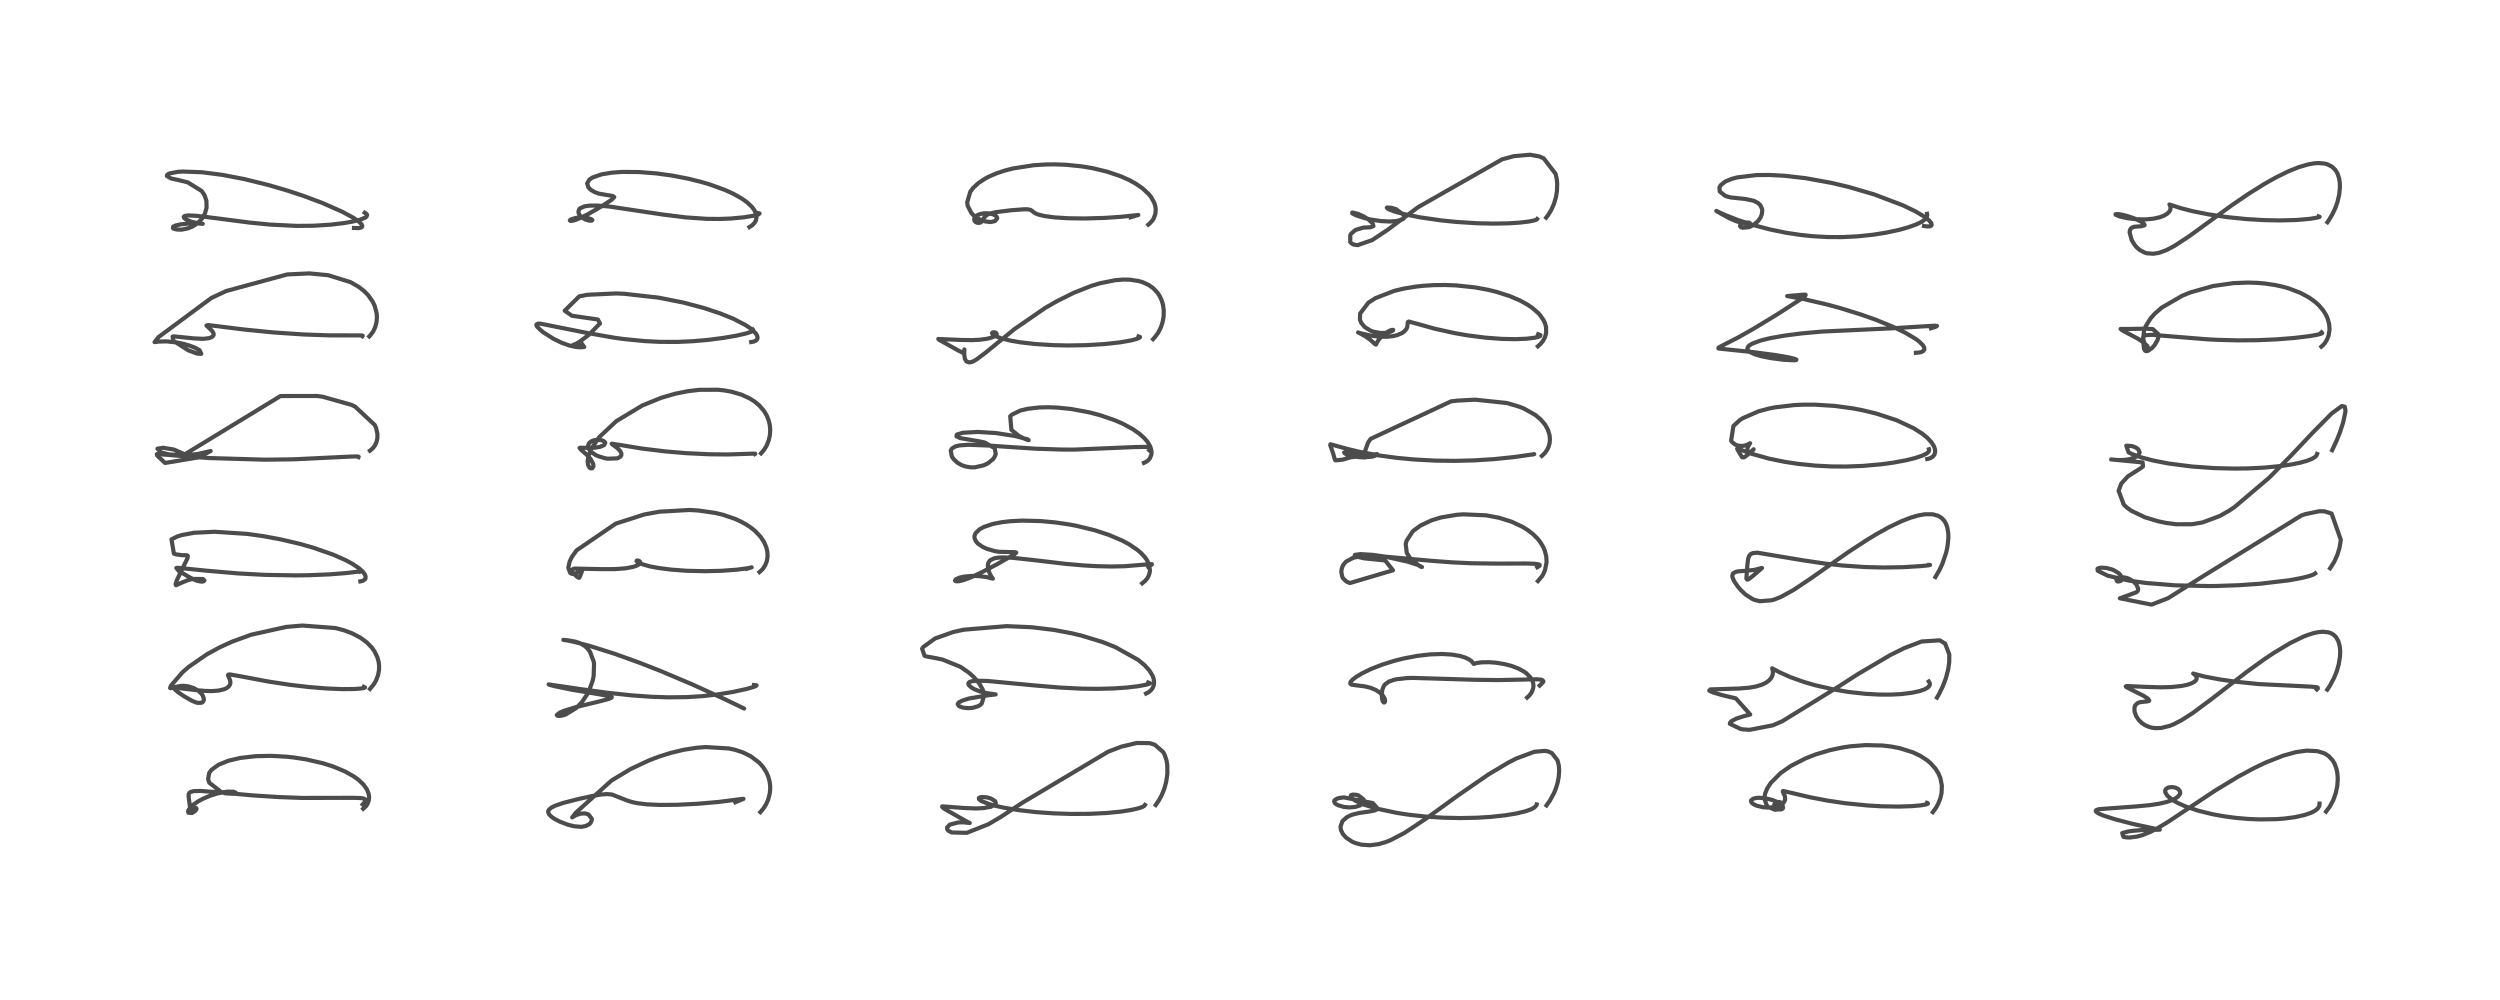 <?xml version="1.0" encoding="utf-8" standalone="no"?>
<!DOCTYPE svg PUBLIC "-//W3C//DTD SVG 1.1//EN"
  "http://www.w3.org/Graphics/SVG/1.1/DTD/svg11.dtd">
<!-- Created with matplotlib (https://matplotlib.org/) -->
<svg height="288pt" version="1.1" viewBox="0 0 720 288" width="720pt" xmlns="http://www.w3.org/2000/svg" xmlns:xlink="http://www.w3.org/1999/xlink">
 <defs>
  <style type="text/css">
*{stroke-linecap:butt;stroke-linejoin:round;}
  </style>
 </defs>
 <g id="figure_1">
  <g id="patch_1">
   <path d="M 0 288 
L 720 288 
L 720 0 
L 0 0 
z
" style="fill:#ffffff;"/>
  </g>
  <g id="axes_1">
   <g id="line2d_1">
    <path clip-path="url(#p8c4f0f2911)" d="M 104.444 231.671 
L 104.906 231.161 
L 105.245 230.582 
L 105.179 230.214 
L 104.828 230.003 
L 103.919 229.838 
L 101.641 229.773 
L 86.964 229.804 
L 80.206 229.552 
L 72.905 229.081 
L 62.125 228.116 
L 57.764 227.797 
L 55.904 227.832 
L 54.944 228.054 
L 54.528 228.349 
L 54.336 228.739 
L 54.329 229.468 
L 54.883 233.713 
L 54.824 234.111 
L 54.885 233.997 
L 55.174 233.548 
L 56.006 232.795 
L 56.437 232.686 
L 56.596 232.899 
L 56.541 233.112 
L 56.251 233.525 
L 55.313 234.14 
L 54.275 234.07 
L 54.193 233.92 
L 54.182 233.624 
L 54.306 233.264 
L 55.573 231.832 
L 57.009 230.828 
L 58.432 230.056 
L 60.455 229.196 
L 62.523 228.544 
L 64.503 228.125 
L 65.597 227.994 
L 67.189 228.002 
L 67.933 228.302 
L 67.403 228.626 
L 64.988 228.488 
L 63.748 228.113 
L 60.292 225.445 
L 59.932 224.449 
L 60.237 222.636 
L 60.885 221.738 
L 62.922 220.243 
L 65.832 219.073 
L 69.237 218.283 
L 73.655 217.778 
L 78.078 217.685 
L 82.466 217.925 
L 84.642 218.159 
L 88.18 218.707 
L 92.955 219.807 
L 96 220.774 
L 99.347 222.173 
L 101.886 223.6 
L 103.259 224.596 
L 104.662 225.93 
L 105.646 227.307 
L 106.151 228.535 
L 106.307 229.576 
L 106.229 230.475 
L 105.844 231.532 
L 105.36 232.237 
L 104.599 232.926 
L 104.599 232.926 
" style="fill:none;stroke:#000000;stroke-linecap:square;stroke-opacity:0.7;stroke-width:1.2;"/>
   </g>
   <g id="line2d_2">
    <path clip-path="url(#p8c4f0f2911)" d="M 104.768 197.812 
L 105.128 197.987 
L 104.911 198.111 
L 103.87 198.3 
L 102.075 198.432 
L 98.648 198.468 
L 94.248 198.293 
L 89.124 197.882 
L 83.54 197.231 
L 77.351 196.293 
L 69.672 194.844 
L 66.218 194.232 
L 65.737 194.296 
L 65.665 194.509 
L 65.979 195.217 
L 66.281 195.976 
L 66.355 196.684 
L 66.259 197.118 
L 65.879 197.712 
L 65.272 198.18 
L 64.635 198.48 
L 62.941 198.893 
L 61.021 199.036 
L 59.027 198.987 
L 56.815 198.787 
L 50.352 198.048 
L 50.193 198.142 
L 50.361 198.569 
L 51.393 199.431 
L 52.987 200.512 
L 55.355 201.867 
L 56.494 202.318 
L 56.962 202.43 
L 58.003 202.394 
L 58.306 202.24 
L 58.568 201.953 
L 58.699 201.576 
L 58.705 201.216 
L 58.398 200.325 
L 57.936 199.681 
L 57.192 198.989 
L 56.001 198.261 
L 54.276 197.68 
L 53.073 197.525 
L 52.038 197.542 
L 50.442 197.838 
L 49.2 198.222 
L 48.984 198.138 
L 49.263 197.422 
L 52.588 193.584 
L 54.394 192.026 
L 59.559 188.455 
L 63.357 186.387 
L 66.748 184.837 
L 72.324 182.799 
L 82.435 180.553 
L 87.059 180.155 
L 96.609 180.881 
L 99.002 181.504 
L 101.398 182.392 
L 103.779 183.64 
L 105.597 184.974 
L 107.032 186.437 
L 107.883 187.631 
L 108.704 189.345 
L 109.059 190.67 
L 109.183 191.72 
L 109.155 192.99 
L 108.872 194.48 
L 108.252 196.066 
L 107.704 197.006 
L 106.562 198.414 
L 106.562 198.414 
" style="fill:none;stroke:#000000;stroke-linecap:square;stroke-opacity:0.7;stroke-width:1.2;"/>
   </g>
   <g id="line2d_3">
    <path clip-path="url(#p8c4f0f2911)" d="M 103.801 164.629 
L 104.24 164.491 
L 103.608 164.574 
L 99.669 165.048 
L 94.809 165.425 
L 88.645 165.669 
L 85.224 165.712 
L 76.402 165.563 
L 68.757 165.16 
L 59.498 164.363 
L 51.418 163.544 
L 50.782 163.571 
L 51.465 164.423 
L 54.573 166.246 
L 55.914 166.933 
L 56.905 167.316 
L 58.106 167.514 
L 58.613 167.432 
L 58.881 167.158 
L 58.448 166.763 
L 55.437 166.732 
L 54.149 167.068 
L 52.322 167.813 
L 50.694 168.551 
L 50.573 168.23 
L 50.951 167.065 
L 52.848 163.122 
L 54 160.751 
L 54.107 160.173 
L 54.056 160.048 
L 53.826 159.915 
L 52.399 159.888 
L 50.68 159.657 
L 50.081 159.451 
L 49.391 155.341 
L 51.007 154.522 
L 52.295 154.105 
L 55.951 153.432 
L 61.846 153.146 
L 71.219 153.765 
L 75.669 154.386 
L 80.585 155.288 
L 86.28 156.617 
L 90.195 157.729 
L 95.911 159.721 
L 99.532 161.321 
L 101.514 162.389 
L 103.363 163.626 
L 104.461 164.61 
L 105.097 165.479 
L 105.3 166.089 
L 105.251 166.58 
L 105.141 166.794 
L 104.643 167.204 
L 103.984 167.407 
L 103.776 167.436 
L 103.776 167.436 
" style="fill:none;stroke:#000000;stroke-linecap:square;stroke-opacity:0.7;stroke-width:1.2;"/>
   </g>
   <g id="line2d_4">
    <path clip-path="url(#p8c4f0f2911)" d="M 103.253 131.646 
L 103.299 131.546 
L 103.243 131.51 
L 102.777 131.451 
L 100.956 131.492 
L 84.678 132.28 
L 76.364 132.391 
L 60.237 131.918 
L 54.301 131.497 
L 45.387 130.759 
L 45.155 130.814 
L 45.251 131.183 
L 47.536 133.331 
L 57.226 131.719 
L 60.668 129.894 
L 57.013 130.729 
L 54.276 131.061 
L 53.276 131.116 
L 48.802 130.879 
L 48.469 130.825 
L 46.326 130.265 
L 45.336 129.221 
L 46.95 128.947 
L 50.097 129.479 
L 52.774 130.648 
L 53.118 130.915 
L 80.779 114.058 
L 91.25 114.041 
L 92.857 114.245 
L 101.249 116.609 
L 102.277 117.116 
L 107.957 122.419 
L 108.332 123.309 
L 108.697 124.989 
L 108.677 126.208 
L 108.464 127.204 
L 108.014 128.229 
L 107.423 129.041 
L 106.608 129.757 
L 106.539 129.803 
L 106.539 129.803 
" style="fill:none;stroke:#000000;stroke-linecap:square;stroke-opacity:0.7;stroke-width:1.2;"/>
   </g>
   <g id="line2d_5">
    <path clip-path="url(#p8c4f0f2911)" d="M 104.362 96.845 
L 104.471 96.687 
L 104.437 96.662 
L 104.042 96.598 
L 101.993 96.592 
L 94.696 96.581 
L 87.403 96.326 
L 78.76 95.743 
L 70.489 94.923 
L 59.931 93.617 
L 59.459 93.749 
L 59.509 93.839 
L 60.156 94.407 
L 61.099 95.306 
L 61.462 95.897 
L 61.536 96.351 
L 61.449 96.648 
L 61.061 97.05 
L 60.226 97.387 
L 58.555 97.582 
L 55.834 97.455 
L 50.134 96.88 
L 49.719 96.926 
L 49.884 98.121 
L 54.224 100.896 
L 56.765 101.838 
L 57.965 101.897 
L 57.46 100.842 
L 56.153 100.138 
L 54.656 99.556 
L 52.712 98.996 
L 50.948 98.633 
L 48.031 98.321 
L 45.837 98.365 
L 44.509 98.52 
L 45.666 97.072 
L 60.828 85.848 
L 65.092 83.831 
L 82.724 79.036 
L 89.113 78.74 
L 94.523 79.264 
L 100.948 81.258 
L 103.329 82.624 
L 104.888 83.849 
L 106.041 85.029 
L 107.318 86.845 
L 107.909 88.085 
L 108.472 90.21 
L 108.555 91.389 
L 108.44 92.787 
L 108.069 94.195 
L 107.501 95.408 
L 106.689 96.535 
L 106.356 96.885 
L 106.356 96.885 
" style="fill:none;stroke:#000000;stroke-linecap:square;stroke-opacity:0.7;stroke-width:1.2;"/>
   </g>
   <g id="line2d_6">
    <path clip-path="url(#p8c4f0f2911)" d="M 105.042 61.268 
L 105.602 61.679 
L 105.732 61.925 
L 105.545 62.401 
L 105.174 62.677 
L 103.722 63.269 
L 101.488 63.822 
L 98.974 64.258 
L 95.19 64.706 
L 90.315 65.013 
L 85.403 65.058 
L 77.707 64.676 
L 71.829 64.094 
L 62.895 62.933 
L 56.764 62.165 
L 54.211 62.038 
L 53.241 62.174 
L 52.923 62.422 
L 52.954 62.651 
L 53.183 62.923 
L 53.581 63.203 
L 55.102 63.848 
L 57.051 64.315 
L 58.387 64.46 
L 57.11 64.354 
L 54.238 64.388 
L 52.052 64.609 
L 50.583 64.937 
L 49.874 65.285 
L 49.798 65.703 
L 49.952 65.829 
L 50.841 66.096 
L 52.137 66.138 
L 52.498 66.108 
L 54.207 65.742 
L 55.495 65.206 
L 56.854 64.324 
L 58.152 62.996 
L 59.01 61.537 
L 59.494 59.818 
L 59.449 57.857 
L 58.982 56.415 
L 58.678 55.849 
L 58.064 55.003 
L 54.115 52.534 
L 51.533 51.889 
L 49.22 51.387 
L 48.046 50.677 
L 48.154 50.348 
L 48.643 50.028 
L 48.898 49.927 
L 51.281 49.483 
L 52.629 49.402 
L 58.191 49.608 
L 64.103 50.372 
L 70.342 51.571 
L 77.179 53.252 
L 83.126 54.999 
L 87.674 56.516 
L 93.066 58.548 
L 98.707 61.052 
L 101.741 62.7 
L 103.415 63.86 
L 104.194 64.678 
L 104.344 65.099 
L 104.223 65.392 
L 103.899 65.578 
L 103.205 65.696 
L 101.943 65.649 
L 101.943 65.649 
" style="fill:none;stroke:#000000;stroke-linecap:square;stroke-opacity:0.7;stroke-width:1.2;"/>
   </g>
   <g id="line2d_7">
    <path clip-path="url(#p8c4f0f2911)" d="M 211.767 231.049 
L 214.123 230.074 
L 213.637 230.11 
L 206.967 230.959 
L 200.913 231.485 
L 195.119 231.776 
L 189.971 231.817 
L 186.251 231.643 
L 183.618 231.328 
L 181.988 230.986 
L 180.368 230.456 
L 176.195 228.803 
L 174.734 228.697 
L 173.004 228.834 
L 170.386 229.286 
L 166.644 230.104 
L 162.217 231.239 
L 159.919 232.026 
L 158.843 232.56 
L 158.121 233.157 
L 157.89 233.607 
L 157.867 233.846 
L 158.166 234.578 
L 158.948 235.323 
L 159.704 235.829 
L 161.25 236.636 
L 163.526 237.511 
L 165.296 237.957 
L 167.25 238.122 
L 167.581 238.103 
L 168.73 237.878 
L 169.732 237.351 
L 170.118 236.954 
L 170.44 236.18 
L 170.438 235.813 
L 169.497 234.582 
L 168.767 234.323 
L 168.342 234.263 
L 167.223 234.327 
L 165.988 234.722 
L 164.789 235.41 
L 165.8 234.098 
L 176.089 224.811 
L 181.548 221.519 
L 186.82 219.031 
L 189.727 217.919 
L 193.072 216.858 
L 196.813 215.953 
L 200.656 215.351 
L 203.255 215.149 
L 209.949 215.561 
L 211.779 215.974 
L 213.948 216.693 
L 216.2 217.798 
L 218.652 219.659 
L 219.756 220.9 
L 220.719 222.414 
L 221.252 223.634 
L 221.641 225.04 
L 221.8 226.235 
L 221.82 227.174 
L 221.687 228.548 
L 221.201 230.373 
L 220.63 231.64 
L 219.909 232.794 
L 218.981 233.898 
L 218.981 233.898 
" style="fill:none;stroke:#000000;stroke-linecap:square;stroke-opacity:0.7;stroke-width:1.2;"/>
   </g>
   <g id="line2d_8">
    <path clip-path="url(#p8c4f0f2911)" d="M 217.134 197.292 
L 217.89 197.375 
L 217.775 197.532 
L 217.081 197.827 
L 214.971 198.433 
L 211.057 199.285 
L 206.548 200.015 
L 202.403 200.479 
L 197.908 200.766 
L 192.43 200.833 
L 187.435 200.661 
L 181.89 200.26 
L 175.007 199.522 
L 168.711 198.676 
L 158.01 197.111 
L 158.155 197.204 
L 159.764 197.626 
L 164.538 198.617 
L 170.859 199.666 
L 175.71 200.506 
L 176.089 200.672 
L 176.184 200.809 
L 176.12 200.931 
L 175.285 201.31 
L 172.644 202 
L 165.746 203.677 
L 162.36 204.734 
L 161.2 205.231 
L 160.36 205.924 
L 160.535 206.132 
L 161.233 206.189 
L 162.102 206.036 
L 162.898 205.778 
L 165.927 203.923 
L 167.554 202.253 
L 169.105 199.977 
L 169.63 198.961 
L 170.683 196.063 
L 170.968 194.721 
L 171.084 191.202 
L 170.979 190.5 
L 169.873 187.624 
L 169.05 186.602 
L 168.37 186.013 
L 167.098 185.27 
L 165.712 184.792 
L 163.822 184.451 
L 162.237 184.28 
L 163.628 184.502 
L 165.777 184.961 
L 169.884 186.039 
L 177.054 188.301 
L 184.317 190.921 
L 190.125 193.198 
L 199.304 197.073 
L 208.906 201.454 
L 214.311 204.059 
L 211.955 202.92 
" style="fill:none;stroke:#000000;stroke-linecap:square;stroke-opacity:0.7;stroke-width:1.2;"/>
   </g>
   <g id="line2d_9">
    <path clip-path="url(#p8c4f0f2911)" d="M 215.109 163.802 
L 216.481 163.396 
L 215.319 163.654 
L 212.315 164.057 
L 207.818 164.392 
L 203.116 164.508 
L 197.726 164.381 
L 193.404 164.063 
L 189.579 163.574 
L 187.147 163.114 
L 184.572 162.377 
L 183.554 161.864 
L 183.326 161.576 
L 183.382 161.462 
L 183.7 161.414 
L 184.147 161.581 
L 184.359 161.855 
L 184.315 162.201 
L 184.078 162.485 
L 183.435 162.881 
L 182.411 163.246 
L 180.217 163.667 
L 177.147 163.902 
L 173.281 163.913 
L 165.515 163.751 
L 165.175 163.807 
L 164.624 164.157 
L 164.708 164.543 
L 165.339 165.319 
L 166.287 166.204 
L 166.754 166.416 
L 166.835 166.376 
L 167.166 165.692 
L 167.82 163.916 
L 165.729 165.202 
L 164.777 165.289 
L 164.254 165.063 
L 163.665 163.54 
L 164.046 161.745 
L 164.733 160.338 
L 166.027 158.523 
L 177.358 150.789 
L 185.552 148.169 
L 189.887 147.371 
L 198.521 146.874 
L 201.121 147.02 
L 206.084 147.741 
L 208.157 148.241 
L 211.611 149.407 
L 213.562 150.303 
L 215.052 151.144 
L 216.319 152 
L 217.449 152.916 
L 219.025 154.572 
L 220.036 156.088 
L 220.706 157.645 
L 221.006 158.978 
L 221.057 160.259 
L 220.848 161.59 
L 220.402 162.76 
L 219.685 163.854 
L 218.851 164.665 
L 218.732 164.757 
L 218.732 164.757 
" style="fill:none;stroke:#000000;stroke-linecap:square;stroke-opacity:0.7;stroke-width:1.2;"/>
   </g>
   <g id="line2d_10">
    <path clip-path="url(#p8c4f0f2911)" d="M 217.44 130.748 
L 217.506 130.703 
L 217.462 130.655 
L 216.496 130.663 
L 209.62 130.886 
L 204.234 130.83 
L 197.721 130.519 
L 191.74 130.016 
L 184.944 129.19 
L 178.461 128.129 
L 176.161 127.79 
L 176.465 128.078 
L 177.835 129.072 
L 178.651 129.933 
L 178.967 130.627 
L 178.983 130.758 
L 178.888 131.233 
L 178.675 131.516 
L 177.939 131.937 
L 177.719 132.005 
L 175.041 132.108 
L 174.189 131.966 
L 172.207 131.352 
L 171.572 131.053 
L 170.283 130.187 
L 169.541 129.273 
L 169.336 128.52 
L 169.573 127.73 
L 170.159 127.179 
L 170.852 126.859 
L 171.872 126.664 
L 173.147 126.753 
L 173.742 126.956 
L 174.234 127.345 
L 174.323 127.558 
L 173.96 128.21 
L 172.753 128.709 
L 171.287 128.938 
L 168.724 128.972 
L 167.11 128.937 
L 166.916 129.015 
L 167.366 129.568 
L 168.827 130.812 
L 170.051 132.128 
L 170.847 133.611 
L 170.9 134.331 
L 170.536 134.878 
L 170.078 134.882 
L 169.704 134.597 
L 169.335 133.806 
L 169.242 132.791 
L 169.455 131.399 
L 170.259 129.32 
L 172.548 125.919 
L 177.488 121.297 
L 184.978 116.778 
L 190.359 114.59 
L 194.407 113.408 
L 198 112.678 
L 201.415 112.268 
L 206.795 112.248 
L 208.622 112.444 
L 210.658 112.811 
L 213.527 113.654 
L 215.936 114.765 
L 217.346 115.667 
L 218.69 116.792 
L 219.972 118.269 
L 220.792 119.617 
L 221.423 121.202 
L 221.708 122.461 
L 221.822 123.817 
L 221.726 125.328 
L 221.409 126.77 
L 220.774 128.36 
L 220.073 129.517 
L 219.184 130.569 
L 219.184 130.569 
" style="fill:none;stroke:#000000;stroke-linecap:square;stroke-opacity:0.7;stroke-width:1.2;"/>
   </g>
   <g id="line2d_11">
    <path clip-path="url(#p8c4f0f2911)" d="M 216.825 94.919 
L 216.926 95.034 
L 216.814 95.285 
L 216.225 95.602 
L 215.024 95.994 
L 212.229 96.642 
L 208.429 97.302 
L 203.912 97.888 
L 199.617 98.265 
L 195.195 98.468 
L 190.18 98.46 
L 185.675 98.238 
L 179.608 97.635 
L 176.806 97.249 
L 168.634 95.801 
L 155.586 93.201 
L 154.888 93.231 
L 154.498 93.45 
L 154.484 93.693 
L 154.715 94.112 
L 155.879 95.233 
L 156.678 95.844 
L 159.507 97.625 
L 161.807 98.737 
L 164.053 99.532 
L 165.888 99.932 
L 167.162 100.035 
L 168.251 99.932 
L 167.519 98.933 
L 166.811 98.94 
L 165.335 99.222 
L 164.597 99.584 
L 164.591 99.619 
L 164.693 99.616 
L 165.034 99.491 
L 166.613 98.596 
L 167.418 98.057 
L 169.594 96.421 
L 172.804 93.143 
L 172.183 92.019 
L 164.701 90.933 
L 162.634 89.478 
L 166.824 85.35 
L 169.195 84.895 
L 177.454 84.51 
L 179.747 84.607 
L 189.697 85.727 
L 196.676 87.106 
L 202.742 88.711 
L 207.339 90.235 
L 211.29 91.844 
L 214.614 93.563 
L 215.951 94.437 
L 217.639 95.974 
L 218.052 96.648 
L 218.181 97.289 
L 218.044 97.734 
L 217.727 98.072 
L 217.115 98.364 
L 216.332 98.505 
L 216.332 98.505 
" style="fill:none;stroke:#000000;stroke-linecap:square;stroke-opacity:0.7;stroke-width:1.2;"/>
   </g>
   <g id="line2d_12">
    <path clip-path="url(#p8c4f0f2911)" d="M 217.859 61.258 
L 218.753 61.484 
L 218.365 61.797 
L 217.476 62.048 
L 214.315 62.578 
L 210.532 62.931 
L 207.246 63.06 
L 203.561 63.026 
L 197.472 62.609 
L 190.643 61.75 
L 175.543 59.486 
L 171.981 59.198 
L 169.7 59.23 
L 168.325 59.439 
L 167.109 59.972 
L 166.822 60.257 
L 166.582 60.891 
L 166.655 61.413 
L 166.987 62.025 
L 167.628 62.657 
L 168.586 63.213 
L 169.646 63.535 
L 170.406 63.553 
L 170.596 63.375 
L 170.27 63.11 
L 169.423 62.841 
L 168.049 62.66 
L 166.432 62.686 
L 165.797 62.768 
L 164.357 63.22 
L 164.123 63.48 
L 164.262 63.605 
L 164.707 63.608 
L 165.636 63.379 
L 167.121 62.789 
L 169.469 61.613 
L 173.202 59.462 
L 176.181 57.505 
L 176.877 56.813 
L 176.899 56.728 
L 176.406 56.43 
L 172.47 55.772 
L 171.111 55.245 
L 170.202 54.703 
L 169.476 54.009 
L 169.099 52.836 
L 169.705 51.764 
L 170.599 51.143 
L 173.232 50.217 
L 176.324 49.712 
L 179.132 49.516 
L 183.986 49.545 
L 189.033 49.941 
L 193.643 50.579 
L 198.245 51.472 
L 202.092 52.432 
L 204.491 53.145 
L 208.778 54.703 
L 211.255 55.833 
L 213.638 57.178 
L 215.202 58.297 
L 216.573 59.602 
L 217.226 60.478 
L 217.706 61.485 
L 217.876 62.535 
L 217.722 63.419 
L 217.364 64.121 
L 216.601 64.916 
L 215.839 65.39 
L 215.839 65.39 
" style="fill:none;stroke:#000000;stroke-linecap:square;stroke-opacity:0.7;stroke-width:1.2;"/>
   </g>
   <g id="line2d_13">
    <path clip-path="url(#p8c4f0f2911)" d="M 329.753 231.826 
L 329.633 232.036 
L 329.105 232.353 
L 327.919 232.774 
L 325.852 233.26 
L 322.713 233.751 
L 318.745 234.139 
L 313.817 234.382 
L 308.425 234.413 
L 303.393 234.245 
L 298.336 233.884 
L 293.278 233.304 
L 288.922 232.577 
L 286.141 231.944 
L 285.005 231.623 
L 282.711 230.74 
L 281.952 230.167 
L 281.913 229.845 
L 282.251 229.63 
L 282.921 229.535 
L 284.167 229.637 
L 285.393 229.971 
L 286.629 230.768 
L 286.79 231.311 
L 286.482 231.799 
L 285.353 232.352 
L 283.217 232.738 
L 281.039 232.837 
L 277.577 232.698 
L 271.408 232.232 
L 271.333 232.295 
L 271.532 232.602 
L 272.278 233.116 
L 278.039 236.386 
L 279.278 237.015 
L 279.18 236.998 
L 277.32 236.818 
L 275.917 236.874 
L 273.567 237.489 
L 272.75 238.308 
L 272.785 238.812 
L 273.111 239.232 
L 274.071 239.752 
L 278.429 239.856 
L 284.661 237.384 
L 288.194 235.301 
L 294.49 231.159 
L 319.143 216.488 
L 322.908 215.049 
L 327.399 213.975 
L 331.112 214.023 
L 332.56 214.478 
L 334.982 216.574 
L 335.434 217.412 
L 335.96 218.997 
L 336.18 220.349 
L 336.208 222.805 
L 335.859 225.212 
L 335.345 227.077 
L 334.628 228.875 
L 333.76 230.498 
L 332.84 231.848 
L 332.84 231.848 
" style="fill:none;stroke:#000000;stroke-linecap:square;stroke-opacity:0.7;stroke-width:1.2;"/>
   </g>
   <g id="line2d_14">
    <path clip-path="url(#p8c4f0f2911)" d="M 330.697 196.566 
L 331.202 196.759 
L 331.026 196.906 
L 330.139 197.191 
L 327.91 197.61 
L 324.67 197.997 
L 320.834 198.267 
L 316.105 198.391 
L 311.43 198.328 
L 305.071 198.004 
L 297.807 197.392 
L 284.545 196.129 
L 281.602 196.04 
L 279.974 196.176 
L 279.202 196.426 
L 278.905 196.729 
L 278.918 197.106 
L 279.109 197.418 
L 279.78 198.007 
L 280.634 198.504 
L 282.34 199.171 
L 284.372 199.649 
L 286.744 199.986 
L 286.197 200.059 
L 284.857 200.195 
L 279.052 201.169 
L 277.08 201.795 
L 276.268 202.222 
L 276 202.449 
L 275.82 202.777 
L 276.159 203.345 
L 276.887 203.669 
L 277.59 203.833 
L 278.823 203.946 
L 280.071 203.868 
L 281.646 203.416 
L 282.162 203.125 
L 282.74 202.63 
L 283.462 200.202 
L 283.011 198.554 
L 282.095 196.926 
L 280.463 194.998 
L 279.092 193.772 
L 276.909 192.246 
L 276.485 191.996 
L 271.403 189.94 
L 269.285 189.503 
L 266.789 189.049 
L 266.264 188.87 
L 265.57 186.813 
L 265.885 186.342 
L 269.336 183.863 
L 274.523 182.027 
L 277.551 181.358 
L 289.868 180.325 
L 297.11 180.64 
L 303.47 181.408 
L 308.612 182.373 
L 311.396 183.036 
L 317.588 184.925 
L 321.194 186.357 
L 327.784 190.04 
L 329.637 191.572 
L 331.012 193.083 
L 331.953 194.636 
L 332.273 195.567 
L 332.384 196.71 
L 332.23 197.553 
L 331.885 198.282 
L 331.369 198.908 
L 330.651 199.446 
L 330.065 199.732 
L 330.065 199.732 
" style="fill:none;stroke:#000000;stroke-linecap:square;stroke-opacity:0.7;stroke-width:1.2;"/>
   </g>
   <g id="line2d_15">
    <path clip-path="url(#p8c4f0f2911)" d="M 330.634 163.158 
L 331.743 162.567 
L 331.718 162.472 
L 331.177 162.479 
L 323.865 163.075 
L 320.153 163.15 
L 315.789 163.056 
L 311.97 162.838 
L 306.895 162.39 
L 297.328 161.261 
L 291.558 160.644 
L 288.928 160.53 
L 287.51 160.593 
L 286.356 160.788 
L 285.166 161.352 
L 284.646 162.071 
L 284.499 162.796 
L 284.573 163.736 
L 284.912 164.898 
L 285.479 166.004 
L 285.947 166.639 
L 285.794 166.607 
L 284.135 166.193 
L 281.907 165.91 
L 279.84 165.864 
L 277.722 166.049 
L 276.31 166.365 
L 275.326 166.804 
L 275.043 167.167 
L 275.117 167.308 
L 275.486 167.422 
L 276.281 167.373 
L 277.626 167.033 
L 279.727 166.231 
L 282.789 164.793 
L 287.162 162.494 
L 292.129 159.652 
L 292.68 159.152 
L 292.301 159.026 
L 287.765 158.922 
L 286.499 158.717 
L 284.256 158.075 
L 282.987 157.495 
L 281.631 156.545 
L 281.067 155.905 
L 280.659 154.973 
L 280.648 154.357 
L 280.944 153.577 
L 282.092 152.449 
L 283.33 151.77 
L 285.922 150.901 
L 288.425 150.406 
L 290.945 150.109 
L 294.382 149.935 
L 299.8 150.07 
L 304.077 150.472 
L 307.899 151.037 
L 310.158 151.464 
L 315.303 152.721 
L 319.333 154.038 
L 323.18 155.678 
L 325.185 156.754 
L 327.668 158.443 
L 328.696 159.339 
L 329.851 160.627 
L 330.393 161.439 
L 330.989 162.806 
L 331.178 164.296 
L 331.118 164.854 
L 330.838 165.795 
L 330.402 166.586 
L 329.703 167.399 
L 328.949 167.998 
L 328.949 167.998 
" style="fill:none;stroke:#000000;stroke-linecap:square;stroke-opacity:0.7;stroke-width:1.2;"/>
   </g>
   <g id="line2d_16">
    <path clip-path="url(#p8c4f0f2911)" d="M 330.995 129.69 
L 331.385 129.245 
L 331.263 128.967 
L 330.806 128.808 
L 329.624 128.703 
L 326.8 128.756 
L 309.421 129.486 
L 305.863 129.474 
L 298.164 129.219 
L 289.13 128.623 
L 285.135 128.334 
L 278.886 128.09 
L 276.345 128.277 
L 275.145 128.572 
L 274.132 129.197 
L 273.814 129.771 
L 274.138 131.482 
L 274.647 132.23 
L 275.708 133.231 
L 276.885 133.925 
L 278.106 134.359 
L 279.631 134.599 
L 280.761 134.591 
L 283.374 133.989 
L 284.506 133.431 
L 285.946 132.271 
L 286.363 131.73 
L 286.78 130.792 
L 286.473 129.083 
L 283.607 127.439 
L 281.78 127.055 
L 276.511 126.176 
L 275.461 125.657 
L 275.574 125.159 
L 277.286 124.633 
L 281.708 124.397 
L 286.81 124.721 
L 292.373 125.579 
L 295.978 126.534 
L 296.25 126.774 
L 295.843 126.657 
L 294.751 126.219 
L 293.431 125.517 
L 291.286 123.809 
L 290.94 119.865 
L 291.511 119.365 
L 293.868 118.24 
L 295.928 117.735 
L 299.382 117.341 
L 302.085 117.288 
L 304.613 117.391 
L 308.342 117.771 
L 313.6 118.732 
L 316.846 119.581 
L 321.02 121.013 
L 323.414 122.055 
L 326.37 123.669 
L 328.237 124.985 
L 329.625 126.241 
L 330.437 127.191 
L 331.234 128.514 
L 331.602 129.682 
L 331.649 130.561 
L 331.61 130.885 
L 331.159 132.023 
L 330.53 132.714 
L 329.721 133.204 
L 329.45 133.31 
L 329.45 133.31 
" style="fill:none;stroke:#000000;stroke-linecap:square;stroke-opacity:0.7;stroke-width:1.2;"/>
   </g>
   <g id="line2d_17">
    <path clip-path="url(#p8c4f0f2911)" d="M 327.892 96.896 
L 328.339 97.061 
L 328.226 97.232 
L 327.505 97.569 
L 325.69 98.054 
L 322.613 98.59 
L 318.143 99.087 
L 312.768 99.41 
L 307.559 99.494 
L 303.35 99.403 
L 298.175 99.079 
L 293.82 98.579 
L 291.068 98.108 
L 288.3 97.429 
L 286.443 96.701 
L 285.896 96.329 
L 285.691 95.95 
L 285.869 95.745 
L 286.309 95.68 
L 286.804 95.818 
L 287.054 96.138 
L 286.957 96.454 
L 286.5 96.835 
L 285.547 97.243 
L 284.257 97.565 
L 282.11 97.849 
L 279.8 97.958 
L 276.623 97.903 
L 270.23 97.627 
L 270.51 97.896 
L 272.281 98.872 
L 275.905 100.904 
L 277.33 101.615 
L 277.621 101.518 
L 277.743 101.14 
L 277.73 100.64 
L 277.687 102.009 
L 277.891 103.351 
L 278.313 104.072 
L 279.072 104.374 
L 279.695 104.29 
L 280.215 104.101 
L 281.147 103.595 
L 283.907 101.523 
L 292.114 94.813 
L 300.962 88.719 
L 304.398 86.735 
L 309.278 84.308 
L 314.401 82.301 
L 316.84 81.57 
L 321.178 80.701 
L 323.473 80.516 
L 325.38 80.548 
L 327.911 80.928 
L 329.125 81.291 
L 330.84 82.087 
L 332.163 83.032 
L 333.349 84.295 
L 334.011 85.312 
L 334.591 86.588 
L 334.939 87.789 
L 335.154 89.305 
L 335.127 91.079 
L 334.816 92.834 
L 334.281 94.402 
L 333.505 95.89 
L 332.524 97.21 
L 332.094 97.672 
L 332.094 97.672 
" style="fill:none;stroke:#000000;stroke-linecap:square;stroke-opacity:0.7;stroke-width:1.2;"/>
   </g>
   <g id="line2d_18">
    <path clip-path="url(#p8c4f0f2911)" d="M 325.59 62.583 
L 327.822 61.908 
L 327.131 61.987 
L 322.993 62.428 
L 318.218 62.752 
L 312.353 62.922 
L 307.642 62.857 
L 303.768 62.615 
L 300.768 62.216 
L 298.878 61.743 
L 297.903 61.296 
L 297.185 60.692 
L 296.79 60.439 
L 295.948 60.282 
L 294.841 60.279 
L 291.216 60.554 
L 286.961 61.069 
L 285.098 61.496 
L 284.092 61.968 
L 283.54 62.529 
L 282.563 63.998 
L 281.996 64.198 
L 281.385 64.143 
L 280.908 63.895 
L 280.623 63.53 
L 280.568 63.022 
L 280.817 62.518 
L 281.153 62.195 
L 281.502 61.968 
L 282.213 61.666 
L 283.387 61.428 
L 284.54 61.418 
L 285.899 61.695 
L 286.181 61.806 
L 286.822 62.2 
L 287.133 62.594 
L 287.202 62.877 
L 286.584 63.661 
L 285.464 63.926 
L 285.084 63.936 
L 283.662 63.749 
L 282.402 63.317 
L 281.342 62.743 
L 280.332 61.955 
L 279.73 61.308 
L 278.693 59.285 
L 278.549 58.277 
L 279.442 55.216 
L 280.256 54.133 
L 281.796 52.707 
L 283.697 51.45 
L 284.829 50.853 
L 286.951 49.935 
L 289.424 49.11 
L 291.822 48.499 
L 297.718 47.585 
L 301.42 47.359 
L 303.884 47.339 
L 307.078 47.461 
L 311.521 47.911 
L 314.627 48.429 
L 318.915 49.457 
L 322.866 50.807 
L 325.178 51.841 
L 327.057 52.871 
L 329.086 54.272 
L 330.819 55.893 
L 331.504 56.747 
L 332.415 58.379 
L 332.737 59.424 
L 332.853 60.36 
L 332.746 61.592 
L 332.289 62.856 
L 331.901 63.485 
L 331.286 64.198 
L 330.707 64.691 
L 330.707 64.691 
" style="fill:none;stroke:#000000;stroke-linecap:square;stroke-opacity:0.7;stroke-width:1.2;"/>
   </g>
   <g id="line2d_19">
    <path clip-path="url(#p8c4f0f2911)" d="M 442.579 231.676 
L 442.528 231.879 
L 441.94 232.538 
L 441.009 233.051 
L 439.344 233.648 
L 436.79 234.267 
L 433.569 234.803 
L 429.425 235.253 
L 425.276 235.509 
L 420.605 235.603 
L 415.765 235.501 
L 410.631 235.175 
L 405.809 234.651 
L 402.445 234.143 
L 396.633 232.912 
L 392.702 231.688 
L 390.277 230.576 
L 389.27 229.832 
L 388.99 229.392 
L 389.035 229.093 
L 389.151 228.982 
L 389.619 228.834 
L 390.601 228.899 
L 391.259 229.094 
L 392.678 230.193 
L 392.778 230.489 
L 392.704 231.061 
L 392.456 231.424 
L 391.619 231.993 
L 390.419 232.37 
L 388.842 232.532 
L 388.42 232.529 
L 387.003 232.388 
L 385.321 231.894 
L 384.791 231.601 
L 384.456 231.315 
L 384.235 230.832 
L 384.277 230.619 
L 384.459 230.368 
L 385.166 229.977 
L 385.645 229.838 
L 387.023 229.65 
L 395.357 231.275 
L 396.773 232.869 
L 396.637 233.054 
L 395.87 233.431 
L 394.41 233.711 
L 391.534 234.119 
L 389.811 234.522 
L 389.079 234.772 
L 387.894 235.347 
L 386.618 236.488 
L 386.066 238.06 
L 386.192 239.04 
L 386.71 240.139 
L 387.673 241.238 
L 389.438 242.41 
L 390.31 242.785 
L 392.036 243.259 
L 394.589 243.439 
L 397.12 243.096 
L 399.06 242.526 
L 400.453 241.976 
L 404.423 239.913 
L 410.673 235.781 
L 420.187 228.887 
L 428.753 222.989 
L 434.342 219.648 
L 436.675 218.454 
L 441.909 216.507 
L 444.981 216.244 
L 445.835 216.403 
L 446.917 216.874 
L 448.565 218.976 
L 448.94 220.459 
L 449.043 221.84 
L 448.911 223.791 
L 448.599 225.402 
L 448.081 227.111 
L 447.544 228.427 
L 446.344 230.621 
L 445.388 231.961 
L 445.388 231.961 
" style="fill:none;stroke:#000000;stroke-linecap:square;stroke-opacity:0.7;stroke-width:1.2;"/>
   </g>
   <g id="line2d_20">
    <path clip-path="url(#p8c4f0f2911)" d="M 443.42 197.447 
L 444.33 196.551 
L 444.491 196.192 
L 444.057 195.773 
L 442.698 195.631 
L 438.266 195.727 
L 431.41 195.86 
L 424.727 195.775 
L 406.879 195.235 
L 405.061 195.298 
L 401.94 195.664 
L 400.101 196.244 
L 398.94 197.051 
L 398.543 197.566 
L 398.121 198.614 
L 397.968 199.732 
L 397.997 201.027 
L 398.209 201.947 
L 398.516 202.316 
L 398.755 202.287 
L 398.899 202.025 
L 398.905 201.644 
L 398.715 201.04 
L 398.206 200.258 
L 397.276 199.382 
L 396.155 198.681 
L 394.684 198.073 
L 393.025 197.665 
L 390.864 197.409 
L 389.254 197.179 
L 388.92 196.963 
L 388.861 196.668 
L 389.009 196.334 
L 389.504 195.777 
L 390.406 195.061 
L 392.237 193.94 
L 394.895 192.65 
L 398.049 191.416 
L 401.608 190.302 
L 404.236 189.641 
L 408.216 188.886 
L 411.904 188.465 
L 415.328 188.351 
L 418.112 188.514 
L 420.463 188.914 
L 421.986 189.379 
L 423.18 189.958 
L 423.855 190.47 
L 424.275 191.022 
L 424.442 191.215 
L 425.303 190.942 
L 426.762 190.748 
L 428.839 190.714 
L 430.7 190.844 
L 433.364 191.271 
L 435.294 191.776 
L 437.291 192.531 
L 438.914 193.413 
L 439.59 193.898 
L 440.842 195.181 
L 441.402 196.218 
L 441.589 196.93 
L 441.629 197.623 
L 441.548 198.248 
L 441.235 199.144 
L 440.898 199.726 
L 440.375 200.379 
L 439.801 200.909 
L 439.801 200.909 
" style="fill:none;stroke:#000000;stroke-linecap:square;stroke-opacity:0.7;stroke-width:1.2;"/>
   </g>
   <g id="line2d_21">
    <path clip-path="url(#p8c4f0f2911)" d="M 442.74 163.363 
L 443.401 162.954 
L 443.429 162.692 
L 443.021 162.511 
L 442.09 162.378 
L 439.61 162.286 
L 431.49 162.322 
L 423.871 162.22 
L 418.177 161.958 
L 412.196 161.508 
L 397.011 160.147 
L 393.549 160.104 
L 391.204 160.316 
L 389.652 160.675 
L 387.655 161.749 
L 386.908 162.627 
L 386.547 163.367 
L 386.349 164.135 
L 386.302 164.789 
L 386.575 166.128 
L 386.822 166.584 
L 387.804 167.51 
L 388.752 167.918 
L 401.184 164.245 
L 398.926 161.421 
L 392.89 160.798 
L 390.773 160.32 
L 390.161 159.917 
L 390.253 159.796 
L 391.812 159.582 
L 395.355 159.8 
L 398.982 160.32 
L 405.454 161.768 
L 408.335 162.7 
L 409.527 163.302 
L 409.07 163.161 
L 406.46 161.27 
L 405.153 159.248 
L 404.841 156.732 
L 405.074 155.768 
L 406.787 153.146 
L 407.182 152.771 
L 409.136 151.344 
L 412.299 149.852 
L 414.97 149.035 
L 419.484 148.266 
L 421.398 148.127 
L 427.983 148.413 
L 431.721 149.117 
L 435.34 150.25 
L 438.522 151.743 
L 439.966 152.643 
L 441.531 153.855 
L 442.825 155.144 
L 443.621 156.154 
L 444.478 157.597 
L 444.892 158.574 
L 445.304 160.172 
L 445.411 161.61 
L 445.395 162.035 
L 444.951 164.235 
L 444.438 165.395 
L 444.141 165.898 
L 442.918 167.35 
L 442.918 167.35 
" style="fill:none;stroke:#000000;stroke-linecap:square;stroke-opacity:0.7;stroke-width:1.2;"/>
   </g>
   <g id="line2d_22">
    <path clip-path="url(#p8c4f0f2911)" d="M 441.791 130.81 
L 441.861 130.792 
L 440.788 130.958 
L 435.967 131.645 
L 430.344 132.223 
L 424.518 132.59 
L 419.127 132.727 
L 413.426 132.66 
L 407.249 132.331 
L 402.178 131.851 
L 396.995 131.143 
L 391.261 130.061 
L 388.118 129.304 
L 383.177 127.951 
L 383.103 128.193 
L 383.927 130.538 
L 384.46 132.439 
L 384.635 132.581 
L 386.664 132.382 
L 388.928 131.719 
L 396.611 130.775 
L 396.503 131.019 
L 395.783 131.355 
L 395.038 131.534 
L 392.542 131.717 
L 391.383 131.656 
L 389.585 131.395 
L 387.949 130.925 
L 387.25 130.548 
L 387.112 130.315 
L 387.884 130.13 
L 389.523 130.408 
L 390.008 130.543 
L 393.056 131.78 
L 392.968 130.394 
L 393.976 127.518 
L 394.727 126.397 
L 417.902 115.593 
L 419.71 115.376 
L 424.829 115.105 
L 433.995 116.068 
L 437.704 117.176 
L 438.886 117.659 
L 442.186 119.52 
L 443.79 120.877 
L 445.007 122.333 
L 445.805 123.774 
L 446.292 125.418 
L 446.382 126.581 
L 446.278 127.642 
L 445.973 128.722 
L 445.629 129.464 
L 444.928 130.476 
L 444.055 131.307 
L 444.055 131.307 
" style="fill:none;stroke:#000000;stroke-linecap:square;stroke-opacity:0.7;stroke-width:1.2;"/>
   </g>
   <g id="line2d_23">
    <path clip-path="url(#p8c4f0f2911)" d="M 442.993 96.256 
L 443.637 96.521 
L 443.592 96.743 
L 443.164 96.969 
L 442.036 97.255 
L 439.601 97.552 
L 436.451 97.679 
L 432.505 97.599 
L 427.752 97.24 
L 422.545 96.569 
L 418.83 95.921 
L 413.187 94.662 
L 408.677 93.397 
L 405.736 92.603 
L 405.456 92.756 
L 405.407 93.192 
L 405.299 94.142 
L 405.063 94.704 
L 404.452 95.442 
L 403.76 95.936 
L 402.35 96.53 
L 401.133 96.812 
L 399.458 96.988 
L 397.156 96.954 
L 394.589 96.629 
L 391.776 95.961 
L 391.122 95.744 
L 391.685 96.006 
L 393.181 96.835 
L 394.72 97.912 
L 395.958 99.067 
L 396.27 99.239 
L 396.565 98.649 
L 397.066 97.843 
L 397.874 96.906 
L 398.885 96.034 
L 399.956 95.359 
L 400.747 95.031 
L 401.234 95.002 
L 401.176 95.176 
L 400.679 95.467 
L 399.901 95.716 
L 398.983 95.87 
L 397.55 95.895 
L 395.577 95.537 
L 394.774 95.246 
L 393.054 94.204 
L 392.058 93.039 
L 391.669 92.104 
L 391.71 90.306 
L 394.088 87.179 
L 396.148 85.854 
L 401.541 83.769 
L 404.309 83.109 
L 407.744 82.544 
L 409.887 82.311 
L 412.855 82.121 
L 416.206 82.078 
L 419.374 82.199 
L 424.79 82.77 
L 428.556 83.461 
L 430.988 84.056 
L 434.759 85.26 
L 437.793 86.561 
L 439.77 87.644 
L 441.208 88.607 
L 442.904 90.059 
L 443.52 90.728 
L 444.548 92.208 
L 444.929 93.018 
L 445.259 94.174 
L 445.296 95.85 
L 444.942 97.147 
L 444.352 98.228 
L 443.623 99.106 
L 442.916 99.731 
L 442.916 99.731 
" style="fill:none;stroke:#000000;stroke-linecap:square;stroke-opacity:0.7;stroke-width:1.2;"/>
   </g>
   <g id="line2d_24">
    <path clip-path="url(#p8c4f0f2911)" d="M 442.68 63.084 
L 442.562 63.231 
L 441.93 63.469 
L 440.324 63.798 
L 437.521 64.126 
L 434.363 64.322 
L 429.986 64.399 
L 425.509 64.3 
L 419.359 63.912 
L 415.127 63.482 
L 409.037 62.605 
L 404.535 61.701 
L 401.723 60.947 
L 399.833 60.221 
L 399.406 59.833 
L 399.468 59.77 
L 400.672 59.833 
L 402.042 60.234 
L 404.552 62.11 
L 404.554 62.457 
L 404.21 62.961 
L 403.865 63.185 
L 402.288 63.648 
L 400.243 63.798 
L 397.611 63.659 
L 394.66 63.202 
L 392.884 62.784 
L 390.514 62.006 
L 389.447 61.443 
L 389.452 61.2 
L 391.157 61.602 
L 392.756 62.337 
L 394.126 63.205 
L 395.314 64.348 
L 395.557 65.102 
L 394.744 65.448 
L 392.613 65.553 
L 390.355 66.241 
L 389.115 67.31 
L 388.889 67.67 
L 388.866 69.693 
L 389.255 70.12 
L 389.872 70.45 
L 390.984 70.604 
L 395.149 69.16 
L 399.62 66.202 
L 408.404 59.669 
L 432.591 45.897 
L 436.017 44.968 
L 440.657 44.561 
L 443.346 45.062 
L 444.592 45.614 
L 448.009 50.056 
L 448.364 51.685 
L 448.477 52.958 
L 448.398 55.091 
L 448.116 56.773 
L 447.532 58.739 
L 446.76 60.464 
L 445.895 61.885 
L 445.295 62.677 
L 445.295 62.677 
" style="fill:none;stroke:#000000;stroke-linecap:square;stroke-opacity:0.7;stroke-width:1.2;"/>
   </g>
   <g id="line2d_25">
    <path clip-path="url(#p8c4f0f2911)" d="M 554.971 231.229 
L 555.218 231.324 
L 555.239 231.466 
L 554.713 231.678 
L 553.2 231.94 
L 550.672 232.166 
L 546.813 232.295 
L 541.869 232.212 
L 538.009 231.991 
L 531.443 231.331 
L 526.278 230.566 
L 521.139 229.58 
L 516.458 228.467 
L 513.528 227.8 
L 513.442 227.98 
L 514.074 229.36 
L 514.116 230.281 
L 513.888 230.866 
L 513.474 231.365 
L 513.092 231.663 
L 511.807 232.244 
L 510.232 232.543 
L 509.114 232.587 
L 507.71 232.478 
L 505.862 232.022 
L 504.876 231.527 
L 504.445 231.136 
L 504.277 230.746 
L 504.317 230.504 
L 504.95 230.009 
L 505.935 229.79 
L 506.558 229.752 
L 508.56 229.916 
L 510.619 230.445 
L 511.88 230.984 
L 513.209 231.946 
L 513.499 232.451 
L 513.487 232.768 
L 513.126 233.074 
L 512.604 233.13 
L 511.803 232.904 
L 511.227 232.461 
L 510.981 231.968 
L 510.973 231.728 
L 511.304 231.19 
L 511.854 230.962 
L 512.524 230.982 
L 513.058 231.233 
L 513.36 231.633 
L 513.398 232.015 
L 513.173 232.495 
L 512.629 232.924 
L 512.246 233.083 
L 511.213 233.221 
L 509.173 232.372 
L 508.851 232.013 
L 508.187 230.148 
L 508.228 229.221 
L 508.395 228.453 
L 508.965 227.056 
L 510.007 225.453 
L 512.83 222.635 
L 515.83 220.551 
L 520.015 218.408 
L 522.827 217.302 
L 527.071 216.028 
L 530.778 215.25 
L 532.871 214.94 
L 537.324 214.588 
L 542.21 214.711 
L 544.654 215.001 
L 547.065 215.464 
L 550.924 216.675 
L 553.059 217.691 
L 554.951 218.915 
L 555.957 219.755 
L 557.399 221.349 
L 558.236 222.684 
L 558.832 224.1 
L 559.252 226.225 
L 559.173 228.372 
L 558.828 229.897 
L 558.2 231.497 
L 557.524 232.706 
L 556.658 233.893 
L 556.658 233.893 
" style="fill:none;stroke:#000000;stroke-linecap:square;stroke-opacity:0.7;stroke-width:1.2;"/>
   </g>
   <g id="line2d_26">
    <path clip-path="url(#p8c4f0f2911)" d="M 555.486 196.272 
L 555.758 196.705 
L 555.803 197.178 
L 555.536 197.693 
L 555.079 198.091 
L 554.247 198.542 
L 552.891 199.02 
L 550.6 199.524 
L 547.519 199.896 
L 544.564 200.046 
L 541.198 200.035 
L 537.21 199.814 
L 532.458 199.288 
L 528.117 198.565 
L 522.894 197.378 
L 519.581 196.421 
L 515.531 194.977 
L 512.468 193.595 
L 510.39 192.473 
L 510.424 192.606 
L 510.614 193.448 
L 510.514 194.404 
L 510.114 195.249 
L 509.548 195.912 
L 508.672 196.576 
L 507.385 197.206 
L 505.642 197.727 
L 503.714 198.06 
L 500.708 198.299 
L 492.603 198.549 
L 492.265 198.875 
L 492.486 199.043 
L 493.541 199.484 
L 496.136 200.235 
L 499.909 201.123 
L 504.065 205.786 
L 502.205 206.265 
L 500.056 206.964 
L 498.637 207.704 
L 498.228 208.201 
L 498.199 208.454 
L 501.314 209.959 
L 501.954 210.058 
L 503.884 210.191 
L 510.607 208.886 
L 513.31 207.705 
L 529.504 197.731 
L 535.03 194.174 
L 544.332 188.693 
L 548.352 186.687 
L 553.442 184.748 
L 558.651 184.415 
L 560.19 185.348 
L 561.394 188.457 
L 561.377 190.767 
L 561.062 192.856 
L 560.452 195.193 
L 559.553 197.609 
L 558.491 199.797 
L 557.855 200.903 
L 557.855 200.903 
" style="fill:none;stroke:#000000;stroke-linecap:square;stroke-opacity:0.7;stroke-width:1.2;"/>
   </g>
   <g id="line2d_27">
    <path clip-path="url(#p8c4f0f2911)" d="M 555.6 162.703 
L 555.863 162.71 
L 555.504 162.8 
L 553.247 163.038 
L 548.067 163.348 
L 542.488 163.441 
L 537.251 163.316 
L 530.607 162.865 
L 525.74 162.33 
L 519.427 161.397 
L 506.107 159.173 
L 504.78 159.306 
L 504.176 159.595 
L 503.722 160.146 
L 503.461 160.943 
L 503.251 162.657 
L 502.95 166.6 
L 503.153 166.918 
L 503.46 166.876 
L 503.824 166.67 
L 505.111 165.634 
L 507.46 163.595 
L 507.362 163.593 
L 505.177 164.14 
L 502.988 164.371 
L 500.502 164.566 
L 500.025 164.665 
L 499.229 165.051 
L 499.049 165.265 
L 498.903 165.832 
L 498.969 166.305 
L 499.419 167.363 
L 500.498 168.941 
L 501.259 169.835 
L 502.68 171.207 
L 504.794 172.561 
L 505.352 172.785 
L 506.88 173.148 
L 510.278 172.875 
L 511.006 172.661 
L 512.845 171.936 
L 516.633 169.855 
L 521.763 166.415 
L 532.322 158.993 
L 537.654 155.505 
L 540.35 153.872 
L 543.869 151.913 
L 547.588 150.125 
L 550.245 149.09 
L 552.429 148.451 
L 554.336 148.112 
L 556.575 148.109 
L 558.188 148.552 
L 559.196 149.181 
L 559.94 149.978 
L 560.396 150.74 
L 560.799 151.809 
L 561.102 153.547 
L 561.138 154.907 
L 560.88 157.421 
L 560.501 159.156 
L 559.397 162.392 
L 558.561 164.173 
L 557.396 166.19 
L 557.396 166.19 
" style="fill:none;stroke:#000000;stroke-linecap:square;stroke-opacity:0.7;stroke-width:1.2;"/>
   </g>
   <g id="line2d_28">
    <path clip-path="url(#p8c4f0f2911)" d="M 555.537 129.398 
L 555.607 129.622 
L 555.442 130.112 
L 554.859 130.614 
L 553.708 131.191 
L 551.576 131.911 
L 549.059 132.536 
L 545.24 133.245 
L 541.941 133.697 
L 536.527 134.18 
L 531.701 134.363 
L 527.436 134.334 
L 522.763 134.093 
L 517.893 133.598 
L 513.935 132.997 
L 509.46 132.079 
L 504.565 130.719 
L 501.236 129.5 
L 500.302 129.221 
L 500.433 129.542 
L 501.704 131.673 
L 502.123 131.75 
L 502.626 131.529 
L 503.458 130.839 
L 505.047 129.384 
L 504.931 129.569 
L 504.386 130.035 
L 503.758 130.287 
L 503.344 130.128 
L 503.207 129.736 
L 503.323 128.943 
L 503.599 128.298 
L 504.028 127.641 
L 503.868 127.742 
L 502.881 128.209 
L 502.115 128.395 
L 501.567 128.445 
L 500.571 128.346 
L 499.718 128.025 
L 498.814 127.29 
L 498.558 126.931 
L 499.228 122.685 
L 501.044 121.015 
L 501.92 120.442 
L 506.475 118.456 
L 509.438 117.667 
L 511.174 117.323 
L 516.763 116.661 
L 519.257 116.546 
L 522.735 116.544 
L 528.463 116.91 
L 533.661 117.623 
L 536.319 118.13 
L 540.334 119.097 
L 546.175 121.013 
L 551.129 123.324 
L 553.714 124.978 
L 555.052 126.074 
L 556.239 127.342 
L 556.997 128.553 
L 557.288 129.429 
L 557.318 130.262 
L 557.095 130.952 
L 556.692 131.471 
L 556.013 131.92 
L 555.242 132.163 
L 555.057 132.195 
L 555.057 132.195 
" style="fill:none;stroke:#000000;stroke-linecap:square;stroke-opacity:0.7;stroke-width:1.2;"/>
   </g>
   <g id="line2d_29">
    <path clip-path="url(#p8c4f0f2911)" d="M 556.096 94.545 
L 557.455 94.126 
L 557.839 93.889 
L 557.741 93.839 
L 557.281 93.806 
L 554.421 93.96 
L 544.791 94.557 
L 524.651 95.496 
L 518.833 96.024 
L 513.876 96.662 
L 509.74 97.406 
L 506.974 98.1 
L 504.706 98.943 
L 503.989 99.353 
L 503.448 99.833 
L 503.227 100.395 
L 503.429 100.916 
L 503.985 101.394 
L 505.319 102.019 
L 507.303 102.6 
L 509.863 103.113 
L 513.653 103.611 
L 516.678 103.767 
L 517.278 103.697 
L 517.37 103.585 
L 516.981 103.379 
L 515.287 102.946 
L 511.548 102.285 
L 505.315 101.462 
L 494.91 100.373 
L 494.96 100.105 
L 495.9 99.588 
L 500.625 97.173 
L 504.924 94.737 
L 511.52 90.741 
L 518.703 86.113 
L 519.935 85.141 
L 520.036 84.934 
L 519.981 84.874 
L 519.733 84.836 
L 514.713 85.273 
L 514.873 85.303 
L 519.236 86.078 
L 526.391 87.745 
L 529.827 88.684 
L 536.085 90.624 
L 540.094 92.045 
L 545.073 94.068 
L 548.814 95.874 
L 551.716 97.608 
L 552.72 98.359 
L 553.78 99.407 
L 554.169 100.078 
L 554.202 100.683 
L 553.872 101.123 
L 553.291 101.401 
L 552.675 101.535 
L 551.787 101.6 
L 551.787 101.6 
" style="fill:none;stroke:#000000;stroke-linecap:square;stroke-opacity:0.7;stroke-width:1.2;"/>
   </g>
   <g id="line2d_30">
    <path clip-path="url(#p8c4f0f2911)" d="M 554.999 61.581 
L 555.054 61.931 
L 554.858 62.611 
L 554.119 63.405 
L 553.366 63.907 
L 551.925 64.614 
L 549.638 65.446 
L 546.963 66.195 
L 543.222 66.999 
L 539.466 67.594 
L 534.81 68.078 
L 530.465 68.286 
L 526.316 68.267 
L 521.991 68.022 
L 518.748 67.687 
L 514.401 67.037 
L 509.744 66.082 
L 504.769 64.761 
L 500.53 63.369 
L 496.928 61.958 
L 494.295 60.745 
L 495.272 61.328 
L 498.165 62.917 
L 500.064 63.722 
L 501.904 64.246 
L 503.14 64.402 
L 503.922 64.282 
L 503.928 64.215 
L 503.632 64.092 
L 502.829 64.076 
L 501.796 64.339 
L 501.333 64.638 
L 501.208 64.791 
L 501.137 65.075 
L 501.286 65.348 
L 501.799 65.596 
L 503.733 65.418 
L 504.975 64.821 
L 506.277 63.721 
L 507.011 62.693 
L 507.415 61.694 
L 507.526 60.576 
L 507.458 60.137 
L 506.961 59.09 
L 506.342 58.483 
L 505.09 57.825 
L 502.689 57.312 
L 498.405 56.86 
L 496.954 56.46 
L 495.284 55.168 
L 495.189 53.987 
L 495.567 53.324 
L 496.854 52.304 
L 498.701 51.523 
L 500.271 51.101 
L 505.78 50.428 
L 509.478 50.386 
L 514.005 50.624 
L 520.015 51.317 
L 527.499 52.676 
L 532.526 53.869 
L 539.783 55.998 
L 548.044 59.134 
L 551.616 60.858 
L 554.022 62.278 
L 555.567 63.475 
L 556.216 64.274 
L 556.319 64.767 
L 556.16 65.019 
L 555.673 65.204 
L 554.804 65.198 
L 554.115 65.077 
L 554.115 65.077 
" style="fill:none;stroke:#000000;stroke-linecap:square;stroke-opacity:0.7;stroke-width:1.2;"/>
   </g>
   <g id="line2d_31">
    <path clip-path="url(#p8c4f0f2911)" d="M 668.018 231.444 
L 667.984 232.087 
L 667.468 232.899 
L 666.732 233.48 
L 665.61 234.066 
L 663.754 234.716 
L 660.903 235.349 
L 657.946 235.739 
L 655.525 235.92 
L 650.739 235.993 
L 647.634 235.867 
L 643.84 235.54 
L 640.384 235.075 
L 637.137 234.48 
L 632.963 233.447 
L 629.443 232.259 
L 627.197 231.256 
L 625.723 230.411 
L 624.258 229.225 
L 623.649 228.307 
L 623.566 227.753 
L 623.597 227.588 
L 623.903 227.116 
L 624.606 226.762 
L 625.599 226.67 
L 626.5 226.833 
L 627.261 227.196 
L 627.793 227.782 
L 627.903 228.257 
L 627.798 228.722 
L 627.271 229.413 
L 626.58 229.918 
L 625.525 230.443 
L 623.966 230.977 
L 621.905 231.458 
L 619.233 231.871 
L 615.417 232.232 
L 604.458 233.04 
L 603.707 233.324 
L 603.562 233.571 
L 603.581 233.657 
L 604.278 234.229 
L 605.758 234.87 
L 609.157 235.96 
L 614.16 237.269 
L 619.705 238.466 
L 622.021 238.934 
L 621.739 238.959 
L 616.727 239.062 
L 613.961 239.307 
L 612.799 239.489 
L 611.194 239.938 
L 611.57 241.037 
L 612.602 241.186 
L 613.421 241.199 
L 615.545 240.927 
L 616.979 240.532 
L 619.356 239.57 
L 621.557 238.42 
L 624.347 236.731 
L 637.933 227.708 
L 644.594 223.67 
L 649.291 221.146 
L 652.585 219.58 
L 657.644 217.6 
L 661.243 216.613 
L 664.269 216.18 
L 667.402 216.33 
L 669.215 216.882 
L 669.875 217.221 
L 670.706 217.803 
L 671.791 218.979 
L 672.369 219.961 
L 672.92 221.465 
L 673.179 222.813 
L 673.276 224.33 
L 673.143 226.32 
L 672.714 228.398 
L 671.966 230.475 
L 670.999 232.274 
L 669.91 233.742 
L 669.91 233.742 
" style="fill:none;stroke:#000000;stroke-linecap:square;stroke-opacity:0.7;stroke-width:1.2;"/>
   </g>
   <g id="line2d_32">
    <path clip-path="url(#p8c4f0f2911)" d="M 667.258 198.566 
L 667.538 198.288 
L 667.503 198.046 
L 667.106 197.9 
L 665.591 197.753 
L 650.577 197.018 
L 643.987 196.342 
L 639.436 195.696 
L 635.031 194.873 
L 631.863 194.051 
L 631.638 193.98 
L 631.851 194.116 
L 632.383 194.59 
L 632.648 195.123 
L 632.653 195.455 
L 632.458 195.897 
L 631.97 196.362 
L 631.132 196.814 
L 629.854 197.237 
L 628.323 197.553 
L 625.451 197.86 
L 622.294 197.95 
L 617.639 197.807 
L 612.462 197.574 
L 612.223 197.692 
L 612.413 197.902 
L 613.726 198.584 
L 617.389 200.411 
L 618.634 201.247 
L 618.988 201.759 
L 618.902 201.885 
L 618.42 202.004 
L 616.229 202.236 
L 615.556 202.535 
L 615.004 203.082 
L 614.838 203.41 
L 614.711 203.91 
L 614.767 204.991 
L 615.226 206.252 
L 615.921 207.306 
L 616.837 208.22 
L 617.745 208.836 
L 619.016 209.385 
L 619.833 209.59 
L 620.775 209.708 
L 622.384 209.656 
L 624.843 209.056 
L 626.052 208.57 
L 628.36 207.375 
L 631.392 205.429 
L 636.426 201.71 
L 647.164 193.433 
L 652.066 189.904 
L 654.835 188.05 
L 659.62 185.182 
L 663.304 183.389 
L 664.706 182.843 
L 666.301 182.346 
L 667.594 182.068 
L 668.908 181.939 
L 670.558 182.1 
L 671.402 182.398 
L 672.089 182.815 
L 672.778 183.494 
L 673.452 184.676 
L 673.844 186.103 
L 673.979 187.643 
L 673.919 189.112 
L 673.555 191.332 
L 673.002 193.266 
L 672.275 195.101 
L 671 197.499 
L 670.257 198.622 
L 670.257 198.622 
" style="fill:none;stroke:#000000;stroke-linecap:square;stroke-opacity:0.7;stroke-width:1.2;"/>
   </g>
   <g id="line2d_33">
    <path clip-path="url(#p8c4f0f2911)" d="M 666.773 165.14 
L 666.336 165.431 
L 665.284 165.836 
L 663.158 166.393 
L 659.982 167.002 
L 659.064 167.149 
L 650.986 168.108 
L 644.76 168.542 
L 638.26 168.763 
L 636.17 168.786 
L 626.466 168.574 
L 618.075 167.902 
L 613.23 167.228 
L 607.077 165.821 
L 604.15 164.382 
L 604.076 163.81 
L 604.352 163.634 
L 605.183 163.481 
L 606.591 163.574 
L 608.079 163.948 
L 608.785 164.227 
L 610.187 165.085 
L 610.64 165.541 
L 611.094 166.599 
L 610.942 167.137 
L 610.806 167.293 
L 610.006 167.498 
L 609.68 167.344 
L 609.513 166.932 
L 610.103 166.381 
L 610.916 166.229 
L 611.218 166.228 
L 612.378 166.414 
L 613.169 166.697 
L 614.322 167.377 
L 615.262 168.328 
L 615.773 169.496 
L 615.778 169.882 
L 615.66 170.242 
L 615.188 170.61 
L 610.526 172.311 
L 619.623 174.132 
L 624.379 172.293 
L 634.39 166.01 
L 662.742 148.486 
L 663.932 148.07 
L 667.939 147.232 
L 669.449 147.267 
L 671.501 147.911 
L 674.16 155.481 
L 673.773 157.797 
L 673.151 159.816 
L 672.254 161.791 
L 671.253 163.419 
L 671.072 163.673 
L 671.072 163.673 
" style="fill:none;stroke:#000000;stroke-linecap:square;stroke-opacity:0.7;stroke-width:1.2;"/>
   </g>
   <g id="line2d_34">
    <path clip-path="url(#p8c4f0f2911)" d="M 667.321 130.744 
L 667.144 131.186 
L 666.673 131.652 
L 665.821 132.152 
L 664.412 132.708 
L 662.521 133.238 
L 660.005 133.754 
L 657.273 134.167 
L 652.15 134.67 
L 647.329 134.905 
L 643.504 134.954 
L 637.681 134.814 
L 631.243 134.354 
L 624.528 133.487 
L 620.16 132.643 
L 616.632 131.716 
L 614.089 130.802 
L 613.039 130.299 
L 612.368 128.383 
L 612.598 128.355 
L 613.946 128.472 
L 614.457 128.614 
L 615.204 128.94 
L 615.832 129.404 
L 616.235 130.299 
L 615.821 131.125 
L 615.723 131.216 
L 614.864 131.751 
L 613.348 132.232 
L 611.775 132.456 
L 609.953 132.493 
L 608.004 132.315 
L 617.085 133.181 
L 617.183 134.322 
L 616.586 134.806 
L 612.852 137.176 
L 610.946 139.237 
L 610.157 141.34 
L 611.648 145.339 
L 612.611 146.235 
L 613.859 147.123 
L 617.751 148.983 
L 621.575 150.135 
L 623.908 150.616 
L 626.775 150.986 
L 631.281 150.979 
L 634.309 150.468 
L 639.22 148.637 
L 641.972 147.083 
L 643.477 146.09 
L 653.562 137.541 
L 659.757 131.275 
L 665.884 124.792 
L 671.515 119.08 
L 674.469 116.929 
L 675.304 117.135 
L 675.489 118.23 
L 675.445 118.794 
L 674.829 121.664 
L 673.939 124.408 
L 672.983 126.819 
L 671.666 129.654 
L 671.666 129.654 
" style="fill:none;stroke:#000000;stroke-linecap:square;stroke-opacity:0.7;stroke-width:1.2;"/>
   </g>
   <g id="line2d_35">
    <path clip-path="url(#p8c4f0f2911)" d="M 668.593 95.711 
L 668.791 95.917 
L 668.51 96.091 
L 667.495 96.38 
L 665.196 96.792 
L 660.778 97.328 
L 655.555 97.742 
L 650.019 97.979 
L 644.406 98.024 
L 638.523 97.868 
L 635.728 97.725 
L 626.004 96.935 
L 619.765 96.421 
L 618.039 96.533 
L 617.505 96.758 
L 617.201 97.178 
L 617.142 97.546 
L 617.474 100.461 
L 617.748 100.977 
L 618.146 101.136 
L 618.658 101.029 
L 619.874 100.15 
L 620.496 99.434 
L 621.349 97.995 
L 621.671 96.897 
L 621.686 96.322 
L 620.021 94.79 
L 618.001 94.651 
L 613.16 94.74 
L 610.729 94.734 
L 611.081 95.069 
L 615.787 97.589 
L 617.432 98.713 
L 618.437 99.654 
L 618.569 100 
L 618.067 99.641 
L 617.664 98.991 
L 617.334 97.969 
L 617.26 97.442 
L 617.484 95.227 
L 617.942 93.978 
L 619.402 91.642 
L 620.644 90.266 
L 622.623 88.559 
L 628.546 85.139 
L 630.852 84.209 
L 637.393 82.37 
L 643.246 81.541 
L 647.413 81.378 
L 650.124 81.466 
L 652.261 81.65 
L 655.202 82.085 
L 657.276 82.534 
L 659.178 83.065 
L 662.534 84.351 
L 664.967 85.667 
L 666.648 86.865 
L 667.756 87.854 
L 669.056 89.358 
L 669.851 90.622 
L 670.323 91.648 
L 670.776 93.252 
L 670.901 94.644 
L 670.885 95.145 
L 670.621 96.665 
L 670.145 97.873 
L 669.561 98.806 
L 668.844 99.593 
L 668.557 99.837 
L 668.557 99.837 
" style="fill:none;stroke:#000000;stroke-linecap:square;stroke-opacity:0.7;stroke-width:1.2;"/>
   </g>
   <g id="line2d_36">
    <path clip-path="url(#p8c4f0f2911)" d="M 667.744 62.324 
L 668.047 62.448 
L 667.46 62.651 
L 665.236 63.029 
L 661.354 63.359 
L 656.676 63.482 
L 652.176 63.4 
L 646.948 63.093 
L 641.394 62.528 
L 636.204 61.763 
L 631.511 60.833 
L 628.094 59.957 
L 624.796 58.891 
L 624.895 59.079 
L 625.119 59.678 
L 625.071 60.37 
L 624.796 60.91 
L 624.119 61.577 
L 623.194 62.12 
L 622.013 62.568 
L 620.17 62.981 
L 617.894 63.192 
L 615.14 63.138 
L 612.663 62.84 
L 610.507 62.353 
L 609.34 61.868 
L 609.263 61.723 
L 609.293 61.691 
L 609.702 61.632 
L 610.656 61.735 
L 612.47 62.151 
L 614.721 62.911 
L 616.502 63.75 
L 617.431 64.417 
L 617.64 64.755 
L 617.614 64.902 
L 616.702 65.153 
L 614.608 65.309 
L 613.91 65.612 
L 613.767 65.729 
L 613.454 66.18 
L 613.318 66.889 
L 613.927 69.143 
L 614.717 70.453 
L 615.34 71.2 
L 616.2 71.962 
L 617.594 72.723 
L 618.376 72.954 
L 620.206 73.079 
L 621.877 72.788 
L 623.952 72.024 
L 626.188 70.852 
L 630.381 68.109 
L 642.797 59.085 
L 647.611 55.804 
L 652.118 52.985 
L 655.407 51.131 
L 659.134 49.302 
L 662.092 48.122 
L 664.748 47.347 
L 666.497 47.04 
L 667.755 46.956 
L 669.562 47.12 
L 670.227 47.298 
L 671.597 47.987 
L 672.577 48.935 
L 673.194 49.957 
L 673.664 51.353 
L 673.862 52.652 
L 673.899 53.922 
L 673.679 56.102 
L 673.183 58.189 
L 672.628 59.771 
L 671.774 61.62 
L 670.618 63.551 
L 670.303 64.004 
L 670.303 64.004 
" style="fill:none;stroke:#000000;stroke-linecap:square;stroke-opacity:0.7;stroke-width:1.2;"/>
   </g>
  </g>
 </g>
 <defs>
  <clipPath id="p8c4f0f2911">
   <rect height="262.08" width="694.08" x="12.96" y="12.96"/>
  </clipPath>
 </defs>
</svg>
